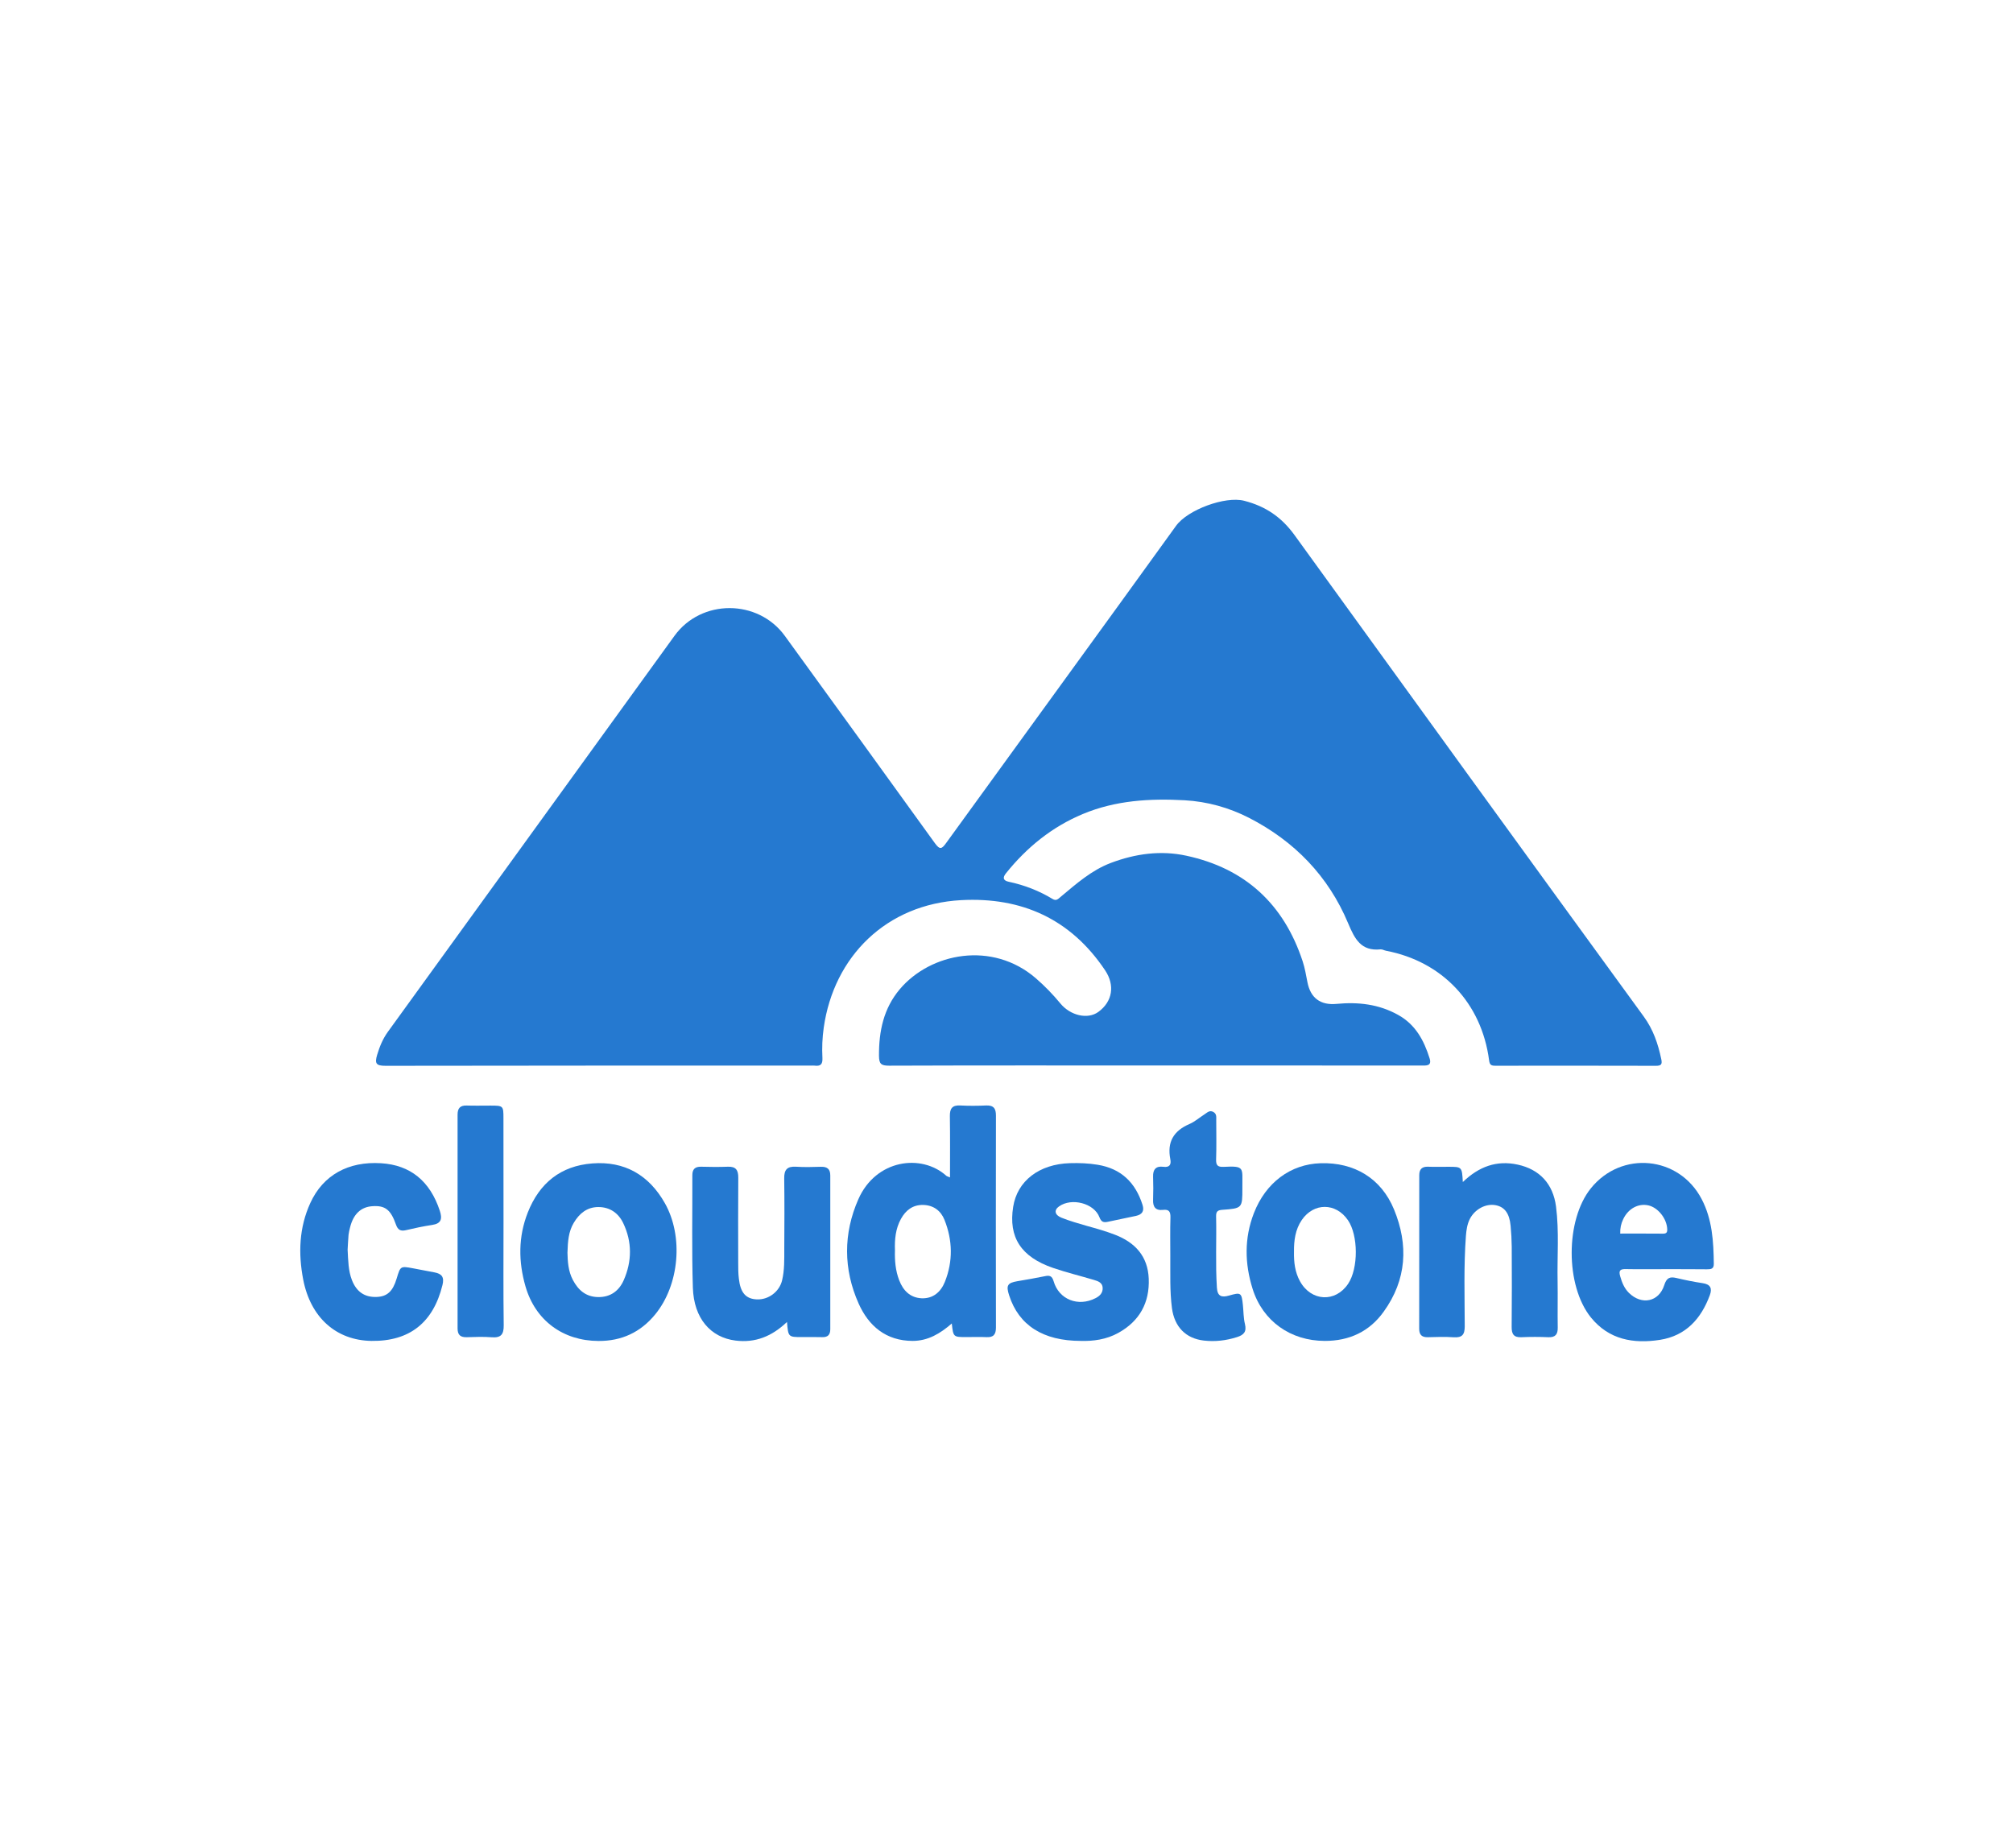 <svg enable-background="new 0 0 305 280" viewBox="0 0 305 280" xmlns="http://www.w3.org/2000/svg"><g fill="#2579d0"><path d="m174.92 161.43c-13.41 0-26.82-.02-40.23.03-1.2 0-1.5-.28-1.51-1.5-.02-3.72.69-7.16 3.14-10.07 4.67-5.54 14.04-7.37 20.63-1.67 1.35 1.17 2.58 2.44 3.71 3.81 1.52 1.84 4.13 2.46 5.75 1.29 2.16-1.57 2.55-4.04 1.03-6.31-5.21-7.78-12.64-11.12-21.81-10.63-11.35.61-19.29 8.55-20.82 19.31-.22 1.54-.28 3.07-.2 4.6.05 1.01-.32 1.28-1.22 1.16-.14-.02-.29 0-.43 0-21.52 0-43.03-.01-64.55.03-1.44 0-1.65-.36-1.27-1.65.38-1.26.85-2.42 1.63-3.5 14.48-19.99 28.94-40 43.42-59.99 4.07-5.63 12.67-5.59 16.73.01 7.58 10.46 15.18 20.91 22.73 31.4.77 1.07 1.06.87 1.73-.06 11.59-16.01 23.24-31.98 34.8-48.01 1.77-2.46 7.46-4.54 10.32-3.81 3.29.84 5.68 2.5 7.64 5.2 17.6 24.34 35.23 48.66 52.91 72.94 1.45 1.99 2.17 4.14 2.66 6.47.16.76 0 1-.81 1-8.1-.02-16.21-.02-24.31-.01-.62 0-.88-.09-.97-.83-1.14-8.67-7.09-14.96-15.61-16.59-.28-.05-.57-.24-.84-.21-2.96.3-3.91-1.58-4.91-3.96-2.99-7.14-8.13-12.43-15-15.96-3.04-1.56-6.36-2.48-9.77-2.67-5.25-.29-10.47.01-15.42 2.08-4.67 1.95-8.48 5.04-11.64 8.97-.52.64-.49 1.11.42 1.3 2.36.5 4.58 1.36 6.64 2.61.56.34.85-.02 1.23-.34 2.36-1.97 4.66-4.02 7.6-5.13 3.71-1.4 7.55-1.93 11.43-1.09 8.92 1.92 14.77 7.34 17.62 15.99.34 1.03.52 2.12.73 3.19.47 2.39 1.98 3.5 4.41 3.27 3.26-.31 6.39.03 9.33 1.67 2.64 1.47 3.91 3.86 4.76 6.56.39 1.23-.51 1.11-1.3 1.11-12.69-.01-25.38-.01-38.06-.01-.78 0-1.55 0-2.32 0z"/><path d="m143.94 178.39c0-3.2.03-6.24-.02-9.27-.02-1.16.35-1.7 1.58-1.63 1.3.07 2.6.06 3.9 0 1.16-.05 1.51.47 1.5 1.56-.02 10.7-.02 21.39 0 32.09 0 1.04-.37 1.51-1.44 1.45-1.01-.05-2.02-.01-3.04-.01-1.98 0-1.98 0-2.21-2.06-1.74 1.52-3.6 2.64-5.94 2.64-4.02-.01-6.65-2.25-8.17-5.65-2.33-5.21-2.34-10.62-.04-15.83 2.66-6.02 9.55-6.93 13.33-3.53.1.08.25.11.55.24zm-8.34 11.04c-.05 1.55.08 3.09.64 4.54.59 1.54 1.64 2.64 3.38 2.73 1.77.08 2.93-.97 3.54-2.48 1.25-3.12 1.18-6.31-.06-9.41-.55-1.37-1.66-2.22-3.24-2.25-1.57-.03-2.63.81-3.35 2.11-.82 1.49-.97 3.11-.91 4.76z"/><path d="m252.42 192.29c-2.02 0-4.05.03-6.07-.01-.84-.02-1.13.19-.87 1.08.27.94.61 1.81 1.32 2.52 1.93 1.9 4.54 1.39 5.36-1.17.35-1.1.83-1.32 1.84-1.08 1.31.31 2.63.58 3.97.78 1.18.17 1.48.77 1.1 1.81-1.32 3.59-3.65 6.17-7.56 6.78-4 .62-7.72-.01-10.46-3.39-3.89-4.82-3.88-14.76-.01-19.57 4.63-5.75 13.35-4.92 16.78 1.62 1.62 3.08 1.81 6.44 1.85 9.83.01.78-.46.82-1.04.82-2.06-.02-4.14-.02-6.21-.02zm-6.93-5.39c2.17 0 4.33-.01 6.48.01.48 0 .66-.15.64-.67-.05-1.57-1.36-3.27-2.84-3.61-1.54-.35-3.09.49-3.84 2.11-.31.65-.47 1.34-.44 2.16z"/><path d="m200.71 203.16c-5.16-.01-9.38-2.98-10.92-7.88-1.2-3.82-1.28-7.67.19-11.47 1.8-4.63 5.54-7.43 10.12-7.57 5.08-.15 9.16 2.27 11.11 6.99 2.22 5.38 1.93 10.66-1.56 15.5-2.16 3.02-5.21 4.44-8.94 4.43zm-4.65-13.5c-.03 1.56.14 3.08.91 4.47 1.69 3.06 5.37 3.25 7.29.38 1.57-2.34 1.55-7.37-.04-9.66-1.83-2.65-5.16-2.66-6.98-.01-.99 1.46-1.2 3.12-1.18 4.82z"/><path d="m90.68 203.17c-5.38-.02-9.57-3.11-11.06-8.27-1.08-3.75-1.11-7.5.35-11.2 1.76-4.45 4.98-7.06 9.77-7.43 4.9-.38 8.58 1.76 10.99 6.01 2.86 5.04 2.2 12.41-1.46 16.87-2.22 2.71-5.09 4.04-8.59 4.02zm-4.7-13.38c.03 1.28.1 2.78.82 4.14.81 1.53 1.97 2.57 3.85 2.59s3.15-.97 3.85-2.55c1.26-2.86 1.29-5.81-.07-8.65-.73-1.53-2.03-2.45-3.79-2.44-1.7.01-2.86.97-3.7 2.38-.8 1.33-.91 2.82-.96 4.53z"/><path d="m163.78 203.16c-5.76 0-9.42-2.37-10.88-6.9-.49-1.51-.26-1.89 1.27-2.15 1.38-.23 2.75-.47 4.12-.75.71-.15 1.1-.09 1.35.76.8 2.78 3.73 3.92 6.36 2.56.65-.33 1.11-.81 1.07-1.57-.04-.77-.68-1-1.29-1.18-2.07-.62-4.19-1.13-6.23-1.83-4.86-1.67-6.77-4.65-6.04-9.25.62-3.93 3.93-6.48 8.61-6.62 1.4-.04 2.79.01 4.18.24 3.57.58 5.74 2.7 6.81 6.08.31.97-.09 1.47-1 1.67-1.41.31-2.83.58-4.24.89-.65.14-1.01.05-1.29-.69-.8-2.12-4.21-3-6.12-1.64-.78.55-.68 1.29.36 1.71 1.25.5 2.55.87 3.84 1.24 1.44.4 2.87.8 4.27 1.34 3.07 1.18 4.98 3.27 5.12 6.65.15 3.65-1.39 6.44-4.6 8.22-1.82 1.02-3.83 1.27-5.67 1.22z"/><path d="m221.64 179.09c2.44-2.35 5.13-3.33 8.31-2.64 3.33.72 5.36 2.92 5.81 6.34.49 3.79.16 7.61.24 11.41.04 2.31-.02 4.63.02 6.94.02 1.03-.36 1.51-1.44 1.46-1.35-.06-2.7-.06-4.05 0-1.17.06-1.5-.47-1.49-1.56.04-4.05.03-8.1.01-12.15-.01-1.06-.07-2.12-.17-3.17-.17-1.88-.91-2.86-2.26-3.12-1.5-.29-3.18.61-3.93 2.11-.39.79-.51 1.64-.58 2.52-.34 4.57-.19 9.15-.18 13.73 0 1.27-.41 1.73-1.67 1.65-1.3-.09-2.6-.05-3.9-.01-.92.03-1.33-.36-1.33-1.27.01-7.76 0-15.52.01-23.29 0-.89.42-1.31 1.35-1.27 1.01.04 2.02.01 3.04.01 2.08 0 2.08 0 2.21 2.31z"/><path d="m119.24 200.29c-2.3 2.2-4.81 3.19-7.79 2.82-3.79-.47-6.32-3.37-6.47-8-.18-5.68-.06-11.37-.08-17.06 0-.91.41-1.3 1.33-1.28 1.35.04 2.7.05 4.05 0 1.22-.05 1.59.52 1.58 1.66-.03 4.29-.02 8.58-.01 12.87 0 .82 0 1.64.1 2.45.24 2.13 1.07 3.05 2.72 3.12 1.76.08 3.42-1.16 3.83-2.89.37-1.56.33-3.16.33-4.75.02-3.57.04-7.13-.01-10.7-.02-1.31.45-1.84 1.78-1.76 1.25.08 2.51.05 3.76.01.96-.03 1.44.32 1.44 1.32-.01 7.76-.01 15.52 0 23.28 0 .85-.37 1.24-1.23 1.21-1.01-.03-2.02-.01-3.04-.01-2.1 0-2.1 0-2.29-2.29z"/><path d="m52.67 189.34c.09 1.68.1 3.18.65 4.6.69 1.78 1.93 2.63 3.75 2.56 1.6-.06 2.45-.85 3.03-2.79.57-1.9.57-1.9 2.48-1.55 1.09.2 2.17.42 3.26.62 1.1.21 1.5.71 1.2 1.92-1.4 5.68-4.98 8.54-10.76 8.46-5.32-.08-9.22-3.51-10.34-9.29-.76-3.95-.63-7.88 1.08-11.61 1.93-4.22 5.75-6.33 10.71-6.02 4.45.27 7.43 2.71 8.91 7.21.39 1.2.24 1.93-1.16 2.14-1.33.2-2.65.48-3.96.79-.81.19-1.23-.02-1.52-.83-.8-2.29-1.66-2.93-3.57-2.8-1.74.11-2.89 1.19-3.39 3.21-.09.37-.19.75-.23 1.13-.07.81-.1 1.62-.14 2.25z"/><path d="m177.32 190.39c0-1.98-.04-3.95.02-5.93.02-.86-.2-1.26-1.12-1.15-1.14.13-1.56-.46-1.51-1.55.04-1.16.04-2.31 0-3.47-.04-1.1.43-1.66 1.55-1.51.97.13 1.22-.35 1.06-1.16-.51-2.59.5-4.29 2.9-5.32.83-.36 1.53-.99 2.3-1.48.39-.25.74-.65 1.3-.36.55.29.46.79.46 1.26 0 1.98.05 3.95-.02 5.93-.03.89.23 1.18 1.13 1.14 3.23-.17 2.83.13 2.85 2.93v.29c0 3.04 0 3.07-3.07 3.29-.69.05-.92.28-.91.96.08 3.61-.11 7.23.12 10.84.08 1.32.73 1.51 1.84 1.19 1.81-.52 1.9-.45 2.1 1.45.1.96.08 1.94.31 2.87.28 1.16-.17 1.65-1.22 1.98-1.64.52-3.3.71-4.99.52-2.76-.31-4.47-2.08-4.85-4.91-.34-2.6-.23-5.21-.25-7.81z"/><path d="m76.29 185.18c0 5.2-.04 10.4.03 15.61.02 1.39-.42 1.93-1.82 1.82-1.24-.1-2.5-.05-3.76-.01-.97.03-1.41-.33-1.41-1.34.01-10.79.01-21.58 0-32.37 0-.97.38-1.42 1.37-1.39 1.2.04 2.41.01 3.61.01 1.94 0 1.97.03 1.97 1.92.01 5.25.01 10.5.01 15.75z"/></g></svg>